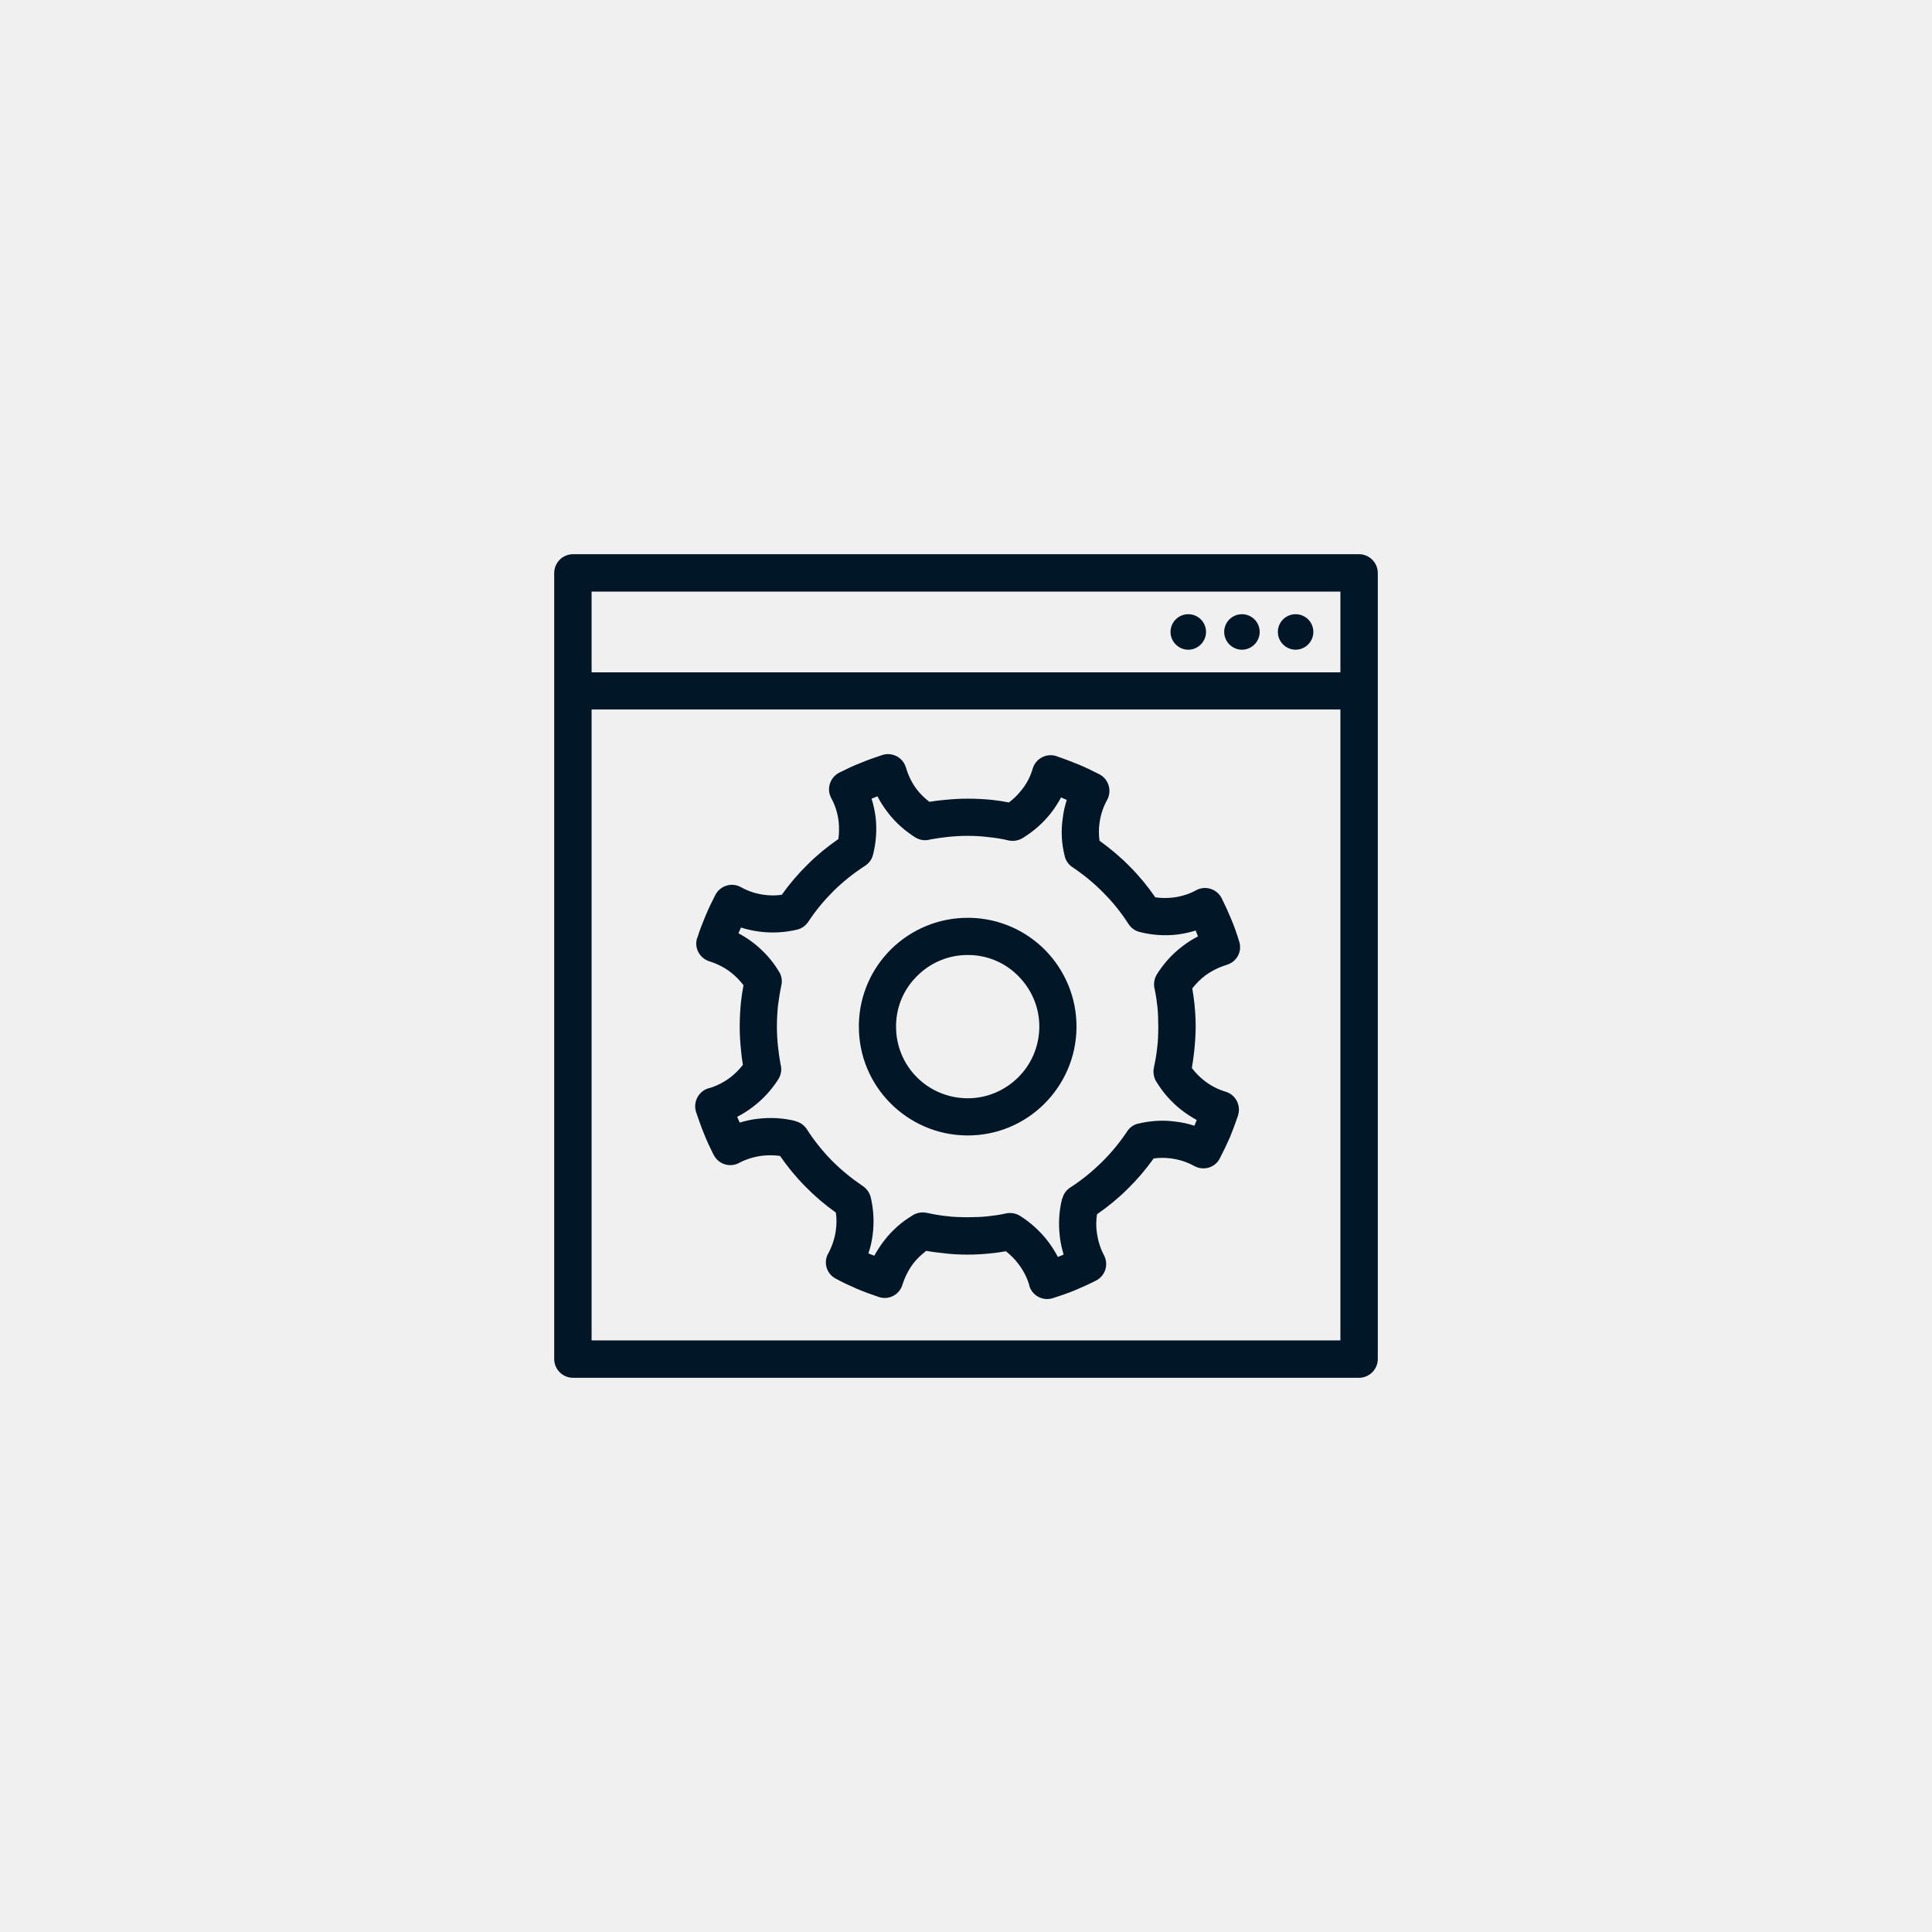 <?xml version='1.0' encoding='utf-8'?>
<svg xmlns="http://www.w3.org/2000/svg" width="91.44mm" height="91.44mm" version="1.1" style="shape-rendering:geometricPrecision; text-rendering:geometricPrecision; image-rendering:optimizeQuality; fill-rule:evenodd; clip-rule:evenodd" viewBox="0 0 9144 9144"> <defs> <style type="text/css">  .fil1 {fill:#011627} .fil0 {fill:#F0F0F0}  </style> </defs> <g id="Layer_x0020_1">  <g id="_2744503413120"> <polygon class="fil0" points="0,0 9144,0 9144,9144 0,9144 "/> <path class="fil1" d="M5624 2907c46,0 84,37 84,84 0,46 -38,84 -84,84 -46,0 -84,-38 -84,-84 0,-47 38,-84 84,-84zm-621 673c33,11 66,24 101,38 34,14 67,30 100,47 43,23 59,76 37,119l-1 2c-19,34 -31,71 -36,109 -4,28 -4,56 0,84 51,37 100,78 144,123 44,44 84,93 120,145 28,4 56,4 84,1 39,-5 76,-16 110,-35 43,-23 96,-6 119,36l1 2c17,34 32,67 46,101 14,33 26,68 37,104 15,47 -11,96 -58,110l-2 1c-37,11 -72,29 -102,51 -22,17 -43,38 -60,60 4,24 7,47 10,71 4,38 6,75 6,110 0,38 -3,77 -7,117 -3,27 -7,53 -11,79 17,22 36,42 58,59 30,24 65,42 102,53 47,14 73,64 59,110 0,3 -1,5 -2,7 -11,32 -23,65 -37,99 -15,34 -31,67 -48,100 -22,43 -75,59 -118,37l-2 -1c-34,-19 -71,-31 -109,-36 -28,-4 -57,-4 -84,0 -37,52 -78,100 -123,144 -44,44 -93,84 -145,120 -4,28 -5,56 -1,84 5,39 16,76 34,110 23,43 7,96 -36,119l-2 1c-33,17 -67,32 -100,46 -34,14 -69,26 -104,37 -47,15 -96,-11 -111,-57l0 -3c-11,-38 -29,-72 -52,-102 -17,-23 -37,-42 -59,-60 -24,4 -48,8 -72,10 -37,4 -74,6 -109,6 -39,0 -78,-2 -117,-7 -27,-3 -54,-6 -79,-11 -22,17 -43,36 -60,58 -23,30 -41,65 -53,103 -14,46 -63,73 -110,58 -2,0 -4,-1 -6,-2 -33,-11 -66,-23 -99,-37 -34,-15 -67,-30 -100,-48 -43,-22 -60,-75 -37,-118l3 -5c17,-33 29,-69 34,-106 4,-28 4,-57 0,-84 -52,-37 -100,-78 -144,-123 -44,-44 -84,-93 -120,-145 -28,-4 -57,-4 -85,-1 -38,5 -75,16 -109,34 -43,23 -96,7 -119,-36l-1 -2 0 1c-17,-34 -33,-68 -46,-101 -14,-34 -26,-69 -38,-104 -14,-47 12,-96 58,-111l2 0c38,-11 73,-29 103,-52 22,-17 42,-37 59,-59 -4,-24 -7,-48 -9,-71 -4,-38 -6,-75 -6,-110 0,-38 2,-77 6,-117 3,-27 7,-53 12,-79 -17,-22 -37,-43 -59,-60 -29,-23 -64,-41 -102,-53 -46,-14 -73,-63 -59,-109 1,-3 2,-5 3,-7 10,-33 23,-65 37,-99 14,-34 30,-67 47,-100 23,-43 76,-60 119,-37l2 1c34,19 71,31 109,36 28,4 56,4 84,0 37,-52 78,-100 123,-144 44,-44 93,-84 145,-120 4,-28 4,-57 1,-85 -5,-38 -16,-75 -35,-109 -23,-43 -6,-96 36,-119l2 -1c34,-17 67,-33 101,-46 33,-14 68,-26 104,-38 47,-14 96,12 110,58l1 2c11,38 28,73 51,103 17,22 37,42 60,59 23,-4 47,-7 71,-9 38,-4 75,-6 110,-6 38,0 77,2 117,6 27,3 53,7 78,12 23,-17 43,-37 60,-59 24,-29 42,-64 53,-102 14,-46 63,-73 110,-59l5 2zm32 200l-13 -6c-14,26 -30,51 -48,74 -36,46 -80,85 -130,116 -19,13 -44,19 -69,14 -33,-8 -65,-13 -97,-16 -31,-4 -64,-6 -98,-6 -33,0 -64,2 -93,5 -28,3 -56,7 -84,12 -23,7 -48,4 -70,-9 -51,-32 -97,-73 -133,-121 -18,-24 -34,-48 -47,-74l-28 11c9,28 15,57 19,86 7,59 3,120 -12,179 -5,21 -18,40 -38,53 -53,34 -103,74 -148,118 -45,45 -86,94 -120,146 -12,18 -31,33 -54,38 -59,14 -120,17 -180,9 -28,-4 -57,-10 -85,-19l-12 27c26,14 51,30 74,48 45,36 85,79 115,129 14,19 20,45 14,70 -7,33 -12,65 -16,97 -3,31 -5,63 -5,98 0,33 2,64 5,92 3,29 7,57 12,85 7,23 4,48 -9,70 -32,51 -73,96 -122,133 -23,18 -48,33 -74,47l12 27c28,-8 57,-15 86,-18 59,-7 120,-4 179,11l0 1c21,5 40,18 53,38 34,53 73,102 118,148 45,45 94,85 146,120 18,12 32,30 38,53 14,59 17,121 9,180 -4,29 -10,58 -20,86l14 6 14 5c14,-25 30,-50 48,-73 36,-46 79,-85 129,-115 19,-14 45,-20 70,-15 33,7 65,13 97,16 31,4 63,5 98,5 33,0 63,-1 92,-4 29,-3 57,-7 85,-13 23,-6 48,-3 70,10 51,32 96,73 133,121 18,24 33,48 47,74l27 -11c-8,-28 -15,-57 -18,-86 -7,-60 -4,-121 11,-179l1 0c5,-21 18,-40 38,-53 53,-34 102,-74 148,-119 45,-44 85,-93 120,-145 12,-19 30,-33 53,-38 59,-14 120,-18 180,-9 29,3 58,10 86,19l11 -27c-25,-14 -50,-30 -73,-48 -46,-36 -85,-80 -116,-130 -13,-19 -19,-44 -14,-69 7,-33 13,-65 16,-97 4,-31 5,-64 5,-98 0,-33 -1,-64 -4,-93 -3,-28 -7,-56 -13,-84 -6,-23 -3,-48 10,-70 32,-51 73,-97 121,-133 23,-18 48,-34 74,-47l-11 -28c-28,9 -57,15 -86,19 -60,7 -121,3 -179,-12 -21,-5 -40,-18 -53,-38 -34,-53 -74,-103 -119,-148 -44,-45 -93,-85 -145,-120 -19,-12 -33,-31 -38,-54 -15,-59 -18,-120 -9,-179 3,-29 10,-58 19,-86l-14 -6zm-443 564c139,3 264,61 355,153 92,94 149,223 148,365 -1,143 -60,271 -154,364 -93,92 -222,149 -364,148 -143,-1 -271,-60 -364,-154 -92,-93 -149,-222 -148,-364l0 -9c3,-139 61,-264 153,-355 94,-92 223,-149 365,-148l9 0zm229 277c-59,-61 -141,-99 -232,-101l-7 0c-93,-1 -179,37 -240,98 -61,59 -99,141 -101,232l0 6c-1,94 36,179 97,241 61,62 146,100 239,101 94,1 179,-37 241,-98 62,-61 100,-145 101,-239 1,-93 -37,-178 -98,-240zm-2021 -1439l3544 0 0 -382 -3544 0 0 382zm3544 176l-3544 0 0 2986 3544 0 0 -2986zm-3632 -735l3720 0c49,0 89,40 89,89l0 3720c0,49 -40,89 -89,89l-3720 0c-49,0 -89,-40 -89,-89l0 -3720c0,-49 40,-89 89,-89zm3420 284c46,0 84,37 84,84 0,46 -38,84 -84,84 -46,0 -84,-38 -84,-84 0,-47 38,-84 84,-84zm-254 0c46,0 84,37 84,84 0,46 -38,84 -84,84 -46,0 -84,-38 -84,-84 0,-47 38,-84 84,-84z"/> </g> </g> </svg>
